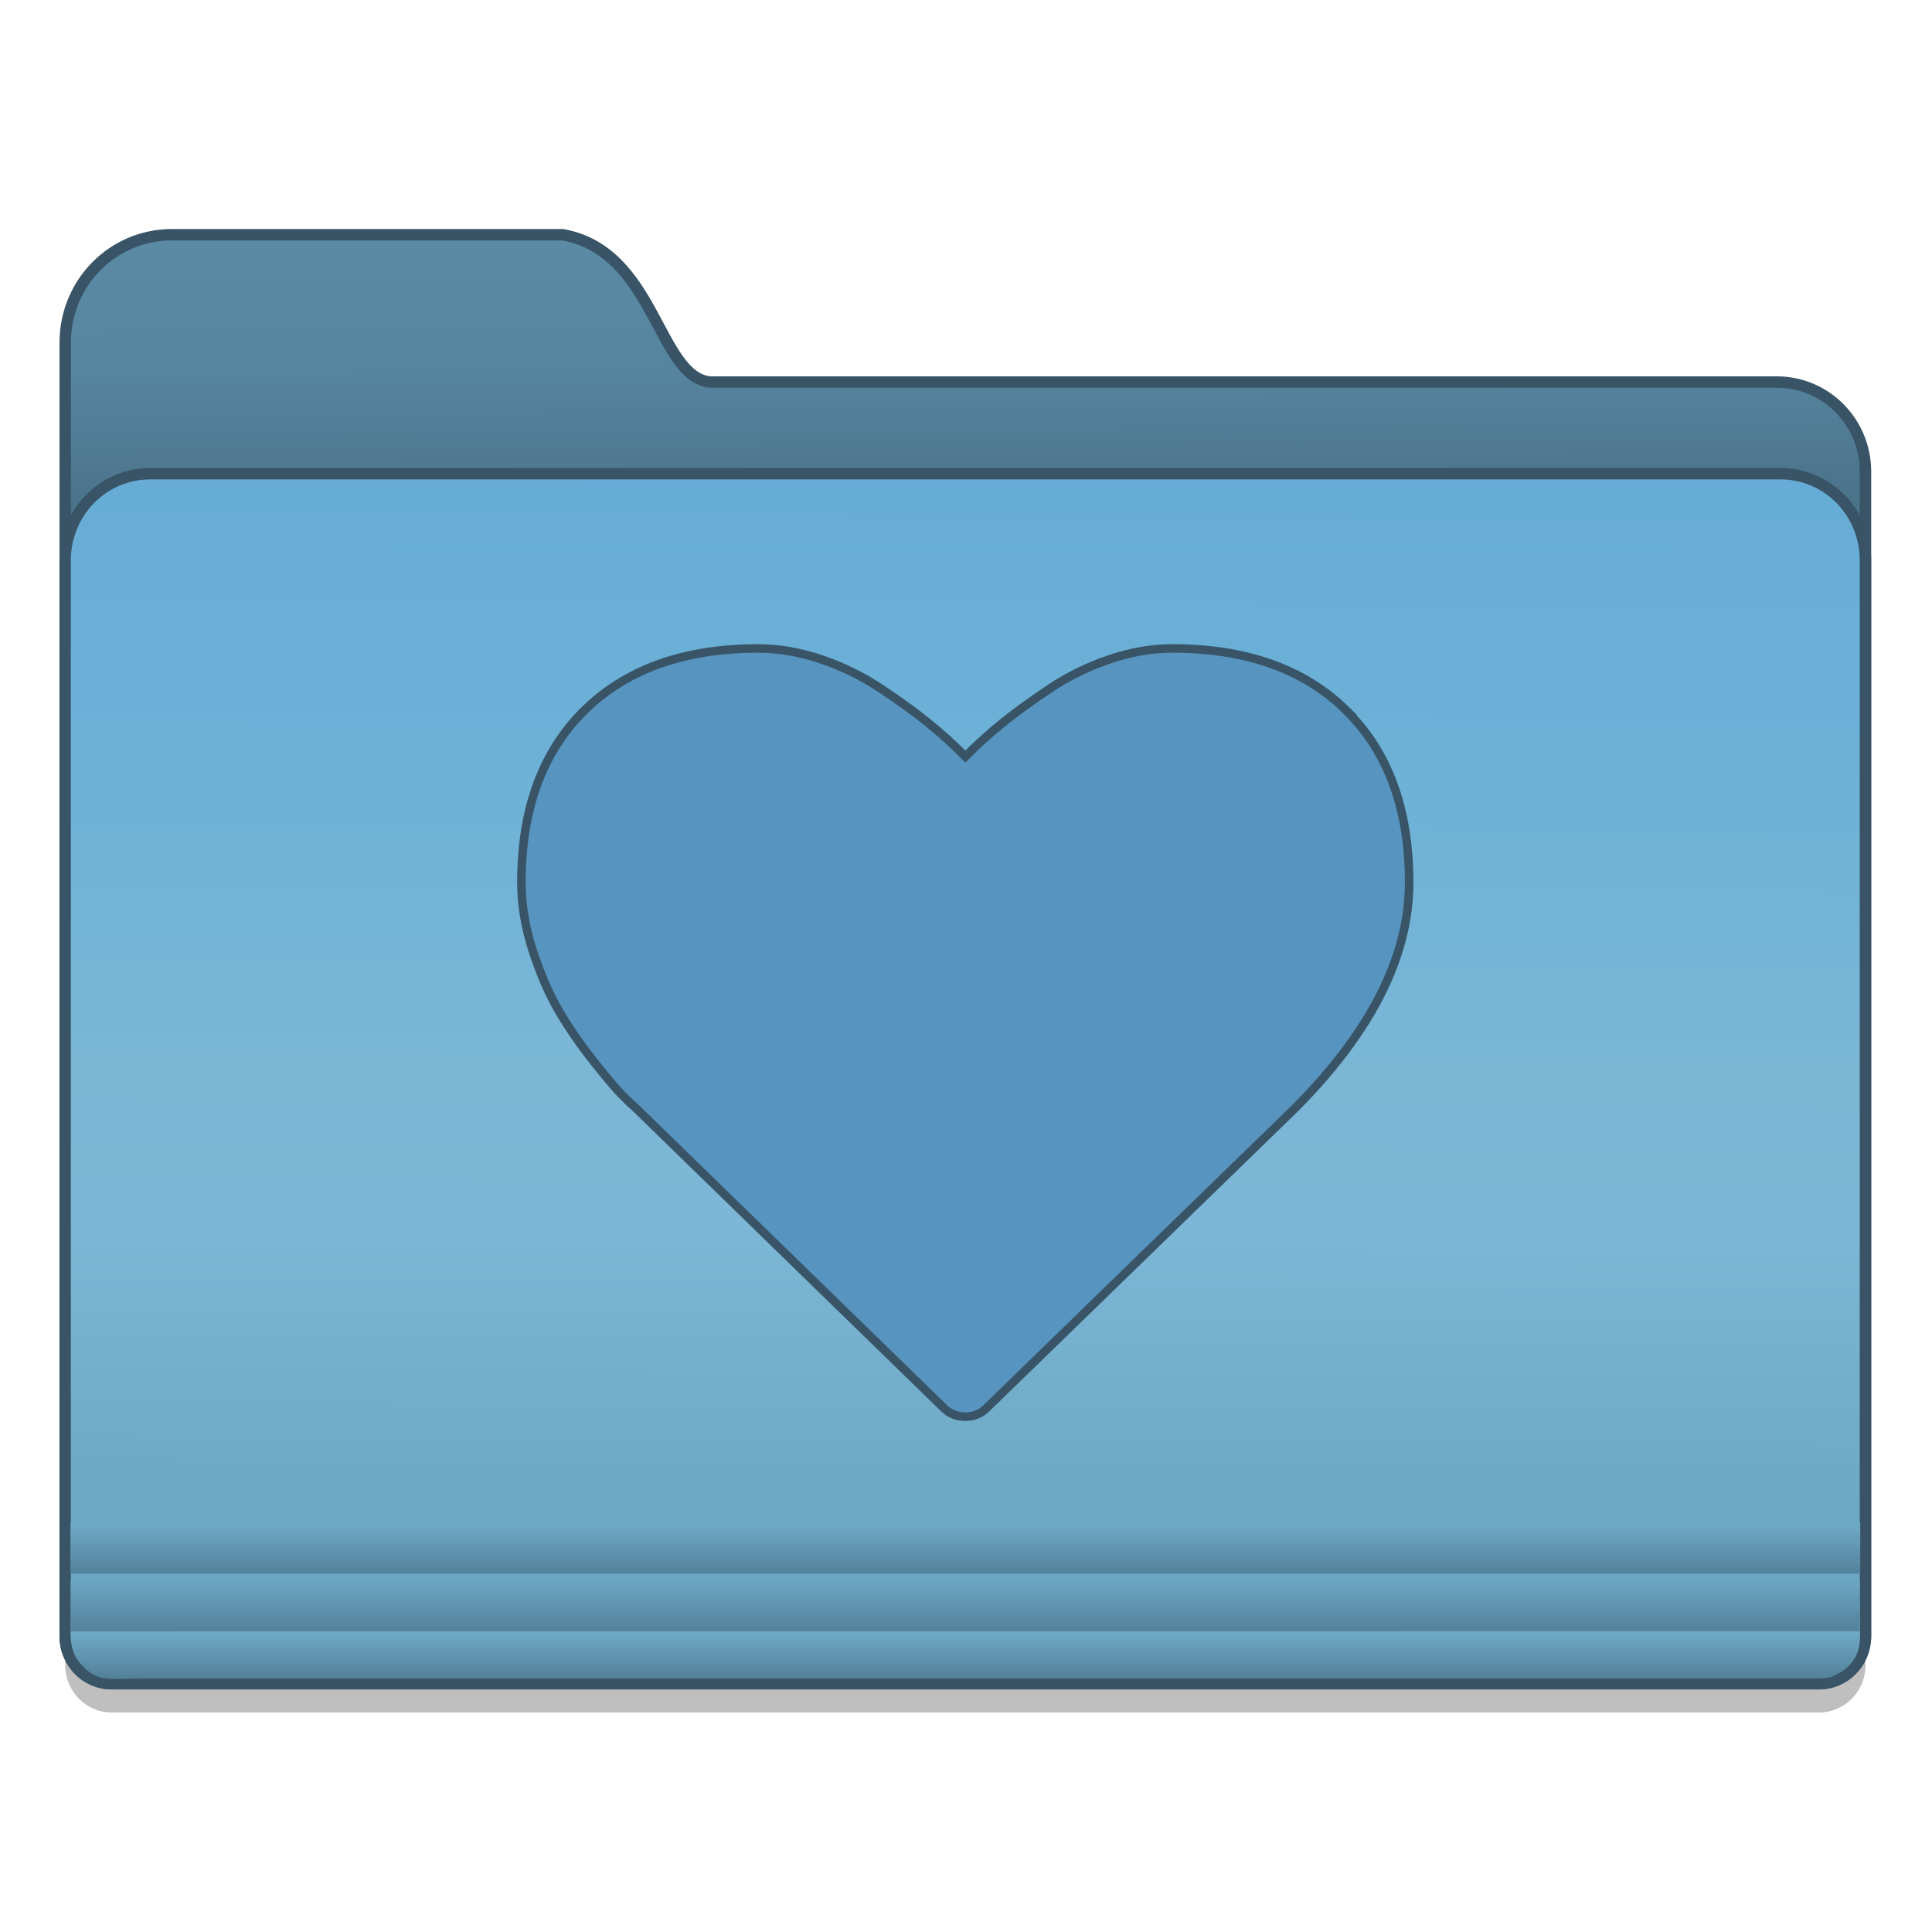 <?xml version="1.0" encoding="UTF-8" standalone="no"?>
<!-- Created with Inkscape (http://www.inkscape.org/) -->

<svg
   xmlns:osb="http://www.openswatchbook.org/uri/2009/osb"
   xmlns:dc="http://purl.org/dc/elements/1.1/"
   xmlns:cc="http://creativecommons.org/ns#"
   xmlns:rdf="http://www.w3.org/1999/02/22-rdf-syntax-ns#"
   xmlns:svg="http://www.w3.org/2000/svg"
   xmlns="http://www.w3.org/2000/svg"
   xmlns:xlink="http://www.w3.org/1999/xlink"
   xmlns:sodipodi="http://sodipodi.sourceforge.net/DTD/sodipodi-0.dtd"
   xmlns:inkscape="http://www.inkscape.org/namespaces/inkscape"
   width="128"
   height="128"
   viewBox="0 0 33.867 33.867"
   version="1.1"
   id="svg8"
   inkscape:version="0.92.4 (5da689c313, 2019-01-14)"
   sodipodi:docname="folder-favorites.svg">
  <defs
     id="defs2">
    <linearGradient
       id="linearGradient6987"
       osb:paint="solid">
      <stop
         style="stop-color:#77d2fb;stop-opacity:1;"
         offset="0"
         id="stop6985" />
    </linearGradient>
    <linearGradient
       osb:paint="solid"
       id="linearGradient6088">
      <stop
         id="stop6086"
         offset="0"
         style="stop-color:#51b3e3;stop-opacity:1;" />
    </linearGradient>
    <linearGradient
       inkscape:collect="always"
       id="linearGradient1065">
      <stop
         style="stop-color:#5a8aa4;stop-opacity:1"
         offset="0"
         id="stop1051" />
      <stop
         id="stop1053"
         offset="0.165"
         style="stop-color:#56859f;stop-opacity:1" />
      <stop
         style="stop-color:#4e7890;stop-opacity:1;"
         offset="0.29"
         id="stop1055" />
      <stop
         style="stop-color:#4a7289;stop-opacity:1"
         offset="0.349"
         id="stop1057" />
      <stop
         id="stop1059"
         offset="0.39"
         style="stop-color:#345a6c;stop-opacity:1" />
      <stop
         id="stop1061"
         offset="0.444"
         style="stop-color:#33586d;stop-opacity:1" />
      <stop
         style="stop-color:#4e88a4;stop-opacity:0;"
         offset="1"
         id="stop1063" />
    </linearGradient>
    <linearGradient
       id="linearGradient1049"
       inkscape:collect="always">
      <stop
         id="stop1036"
         offset="0"
         style="stop-color:#65acd6;stop-opacity:1" />
      <stop
         style="stop-color:#70b3d7;stop-opacity:1"
         offset="0.331"
         id="stop1038" />
      <stop
         style="stop-color:#7bb6d5;stop-opacity:1"
         offset="0.505"
         id="stop1041" />
      <stop
         id="stop1043"
         offset="0.635"
         style="stop-color:#7db7d7;stop-opacity:1" />
      <stop
         style="stop-color:#6ea9c6;stop-opacity:1"
         offset="0.84"
         id="stop1045" />
      <stop
         id="stop1047"
         offset="1"
         style="stop-color:#6aa4c2;stop-opacity:1" />
    </linearGradient>
    <linearGradient
       inkscape:collect="always"
       id="linearGradient4527-7">
      <stop
         style="stop-color:#538099;stop-opacity:1"
         offset="0"
         id="stop4523-5" />
      <stop
         style="stop-color:#6da8c5;stop-opacity:1"
         offset="1"
         id="stop4525-1" />
    </linearGradient>
    <linearGradient
       inkscape:collect="always"
       id="linearGradient4521-1">
      <stop
         style="stop-color:#527f98;stop-opacity:1"
         offset="0"
         id="stop4517-7" />
      <stop
         style="stop-color:#6da8c5;stop-opacity:1"
         offset="1"
         id="stop4519-4" />
    </linearGradient>
    <linearGradient
       id="linearGradient1006-6"
       inkscape:collect="always">
      <stop
         id="stop1002-5"
         offset="0"
         style="stop-color:#527e97;stop-opacity:1" />
      <stop
         id="stop1004-3"
         offset="1"
         style="stop-color:#6da8c5;stop-opacity:1" />
    </linearGradient>
    <linearGradient
       inkscape:collect="always"
       xlink:href="#linearGradient1049"
       id="linearGradient7011-3-8"
       x1="123.074"
       y1="84.321"
       x2="122.682"
       y2="170.787"
       gradientUnits="userSpaceOnUse"
       gradientTransform="matrix(0.241,0,0,0.245,-67.628,250.338)" />
    <linearGradient
       inkscape:collect="always"
       xlink:href="#linearGradient1006-6"
       id="linearGradient1033-6-9"
       x1="70.727"
       y1="113.659"
       x2="70.727"
       y2="110.651"
       gradientUnits="userSpaceOnUse"
       gradientTransform="matrix(0.25,0,0,0.274,-52.319,261.396)" />
    <linearGradient
       inkscape:collect="always"
       xlink:href="#linearGradient4527-7"
       id="linearGradient986-2-7"
       x1="60.903"
       y1="111.37"
       x2="60.903"
       y2="107.453"
       gradientUnits="userSpaceOnUse"
       gradientTransform="matrix(0.252,0,0,0.254,-52.419,263.414)" />
    <linearGradient
       inkscape:collect="always"
       xlink:href="#linearGradient4521-1"
       id="linearGradient994-9-8"
       x1="59.246"
       y1="107.43"
       x2="59.246"
       y2="103.913"
       gradientUnits="userSpaceOnUse"
       gradientTransform="matrix(0.252,0,0,0.254,-52.423,263.414)" />
    <linearGradient
       gradientTransform="matrix(1.006,0,0,1.006,-53.334,-1.825)"
       inkscape:collect="always"
       xlink:href="#linearGradient1065"
       id="linearGradient876"
       x1="7.513"
       y1="267.33"
       x2="7.606"
       y2="281.343"
       gradientUnits="userSpaceOnUse" />
  </defs>
  <sodipodi:namedview
     id="base"
     pagecolor="#ffffff"
     bordercolor="#666666"
     borderopacity="1.0"
     inkscape:pageopacity="0.0"
     inkscape:pageshadow="2"
     inkscape:zoom="1.4142135"
     inkscape:cx="-136.19267"
     inkscape:cy="74.317812"
     inkscape:document-units="mm"
     inkscape:current-layer="layer1"
     showgrid="false"
     inkscape:window-width="1600"
     inkscape:window-height="837"
     inkscape:window-x="-8"
     inkscape:window-y="-8"
     inkscape:window-maximized="1"
     units="px"
     showguides="false" />
  <g
     inkscape:label="Layer 1"
     inkscape:groupmode="layer"
     id="layer1"
     transform="translate(0,-263.133)">
    <g
       id="g1463"
       transform="matrix(0.994,0,0,0.994,52.998,1.814)">
      <g
         transform="matrix(0.51,0,0,0.512,-314.321,-2.603)"
         id="layer1-4-9-22"
         inkscape:label="Capa 1"
         inkscape:transform-center-x="5.4653607"
         inkscape:transform-center-y="-9.4924686"
         style="stroke-width:4.084">
        <g
           transform="translate(0.42,0.035)"
           inkscape:label="Capa 1"
           id="layer1-3-65-0-7"
           style="stroke-width:4.084" />
      </g>
      <g
         transform="matrix(0.51,0,0,0.512,-314.321,-2.579)"
         id="layer1-4-3"
         inkscape:label="Capa 1"
         inkscape:transform-center-x="5.4653607"
         inkscape:transform-center-y="-9.4924686"
         style="stroke-width:4.084">
        <g
           transform="translate(0.42,0.035)"
           inkscape:label="Capa 1"
           id="layer1-3-65-7"
           style="stroke-width:4.084" />
      </g>
      <g
         transform="matrix(0.51,0,0,0.512,-345.516,-44.125)"
         id="layer1-4-9-2"
         inkscape:label="Capa 1"
         inkscape:transform-center-x="5.4653607"
         inkscape:transform-center-y="-9.4924686"
         style="stroke-width:4.084">
        <g
           transform="translate(0.42,0.035)"
           inkscape:label="Capa 1"
           id="layer1-3-65-0-2"
           style="stroke-width:4.084" />
      </g>
      <g
         transform="matrix(0.51,0,0,0.512,-345.516,-44.101)"
         id="layer1-4-7"
         inkscape:label="Capa 1"
         inkscape:transform-center-x="5.4653607"
         inkscape:transform-center-y="-9.4924686"
         style="stroke-width:4.084">
        <g
           transform="translate(0.42,0.035)"
           inkscape:label="Capa 1"
           id="layer1-3-65-3"
           style="stroke-width:4.084" />
      </g>
      <g
         transform="matrix(0.51,0,0,0.512,-314.321,-2.603)"
         id="layer1-4-9"
         inkscape:label="Capa 1"
         inkscape:transform-center-x="5.4653607"
         inkscape:transform-center-y="-9.4924686"
         style="stroke-width:4.084">
        <g
           transform="translate(0.42,0.035)"
           inkscape:label="Capa 1"
           id="layer1-3-65-0"
           style="stroke-width:4.084" />
      </g>
      <g
         transform="matrix(0.51,0,0,0.512,-314.321,-2.579)"
         id="layer1-4"
         inkscape:label="Capa 1"
         inkscape:transform-center-x="5.4653607"
         inkscape:transform-center-y="-9.4924686"
         style="stroke-width:4.084">
        <g
           transform="translate(0.42,0.035)"
           inkscape:label="Capa 1"
           id="layer1-3-65"
           style="stroke-width:4.084" />
      </g>
      <g
         transform="matrix(0.51,0,0,0.512,-326.802,-2.603)"
         id="layer1-4-9-22-47"
         inkscape:label="Capa 1"
         inkscape:transform-center-x="5.4653607"
         inkscape:transform-center-y="-9.4924686"
         style="stroke-width:4.084">
        <g
           transform="translate(0.42,0.035)"
           inkscape:label="Capa 1"
           id="layer1-3-65-0-7-61"
           style="stroke-width:4.084" />
      </g>
      <g
         transform="matrix(0.51,0,0,0.512,-326.802,-2.579)"
         id="layer1-4-3-8"
         inkscape:label="Capa 1"
         inkscape:transform-center-x="5.4653607"
         inkscape:transform-center-y="-9.4924686"
         style="stroke-width:4.084">
        <g
           transform="translate(0.42,0.035)"
           inkscape:label="Capa 1"
           id="layer1-3-65-7-88"
           style="stroke-width:4.084" />
      </g>
      <g
         transform="matrix(0.51,0,0,0.512,-357.997,-44.125)"
         id="layer1-4-9-2-50"
         inkscape:label="Capa 1"
         inkscape:transform-center-x="5.4653607"
         inkscape:transform-center-y="-9.4924686"
         style="stroke-width:4.084">
        <g
           transform="translate(0.42,0.035)"
           inkscape:label="Capa 1"
           id="layer1-3-65-0-2-9"
           style="stroke-width:4.084" />
      </g>
      <g
         transform="matrix(0.51,0,0,0.512,-357.997,-44.101)"
         id="layer1-4-7-35"
         inkscape:label="Capa 1"
         inkscape:transform-center-x="5.4653607"
         inkscape:transform-center-y="-9.4924686"
         style="stroke-width:4.084">
        <g
           transform="translate(0.42,0.035)"
           inkscape:label="Capa 1"
           id="layer1-3-65-3-5"
           style="stroke-width:4.084" />
      </g>
      <g
         transform="matrix(0.51,0,0,0.512,-326.802,-2.603)"
         id="layer1-4-9-1"
         inkscape:label="Capa 1"
         inkscape:transform-center-x="5.4653607"
         inkscape:transform-center-y="-9.4924686"
         style="stroke-width:4.084">
        <g
           transform="translate(0.42,0.035)"
           inkscape:label="Capa 1"
           id="layer1-3-65-0-28"
           style="stroke-width:4.084" />
      </g>
      <g
         transform="matrix(0.51,0,0,0.512,-326.802,-2.579)"
         id="layer1-4-24"
         inkscape:label="Capa 1"
         inkscape:transform-center-x="5.4653607"
         inkscape:transform-center-y="-9.4924686"
         style="stroke-width:4.084">
        <g
           transform="translate(0.42,0.035)"
           inkscape:label="Capa 1"
           id="layer1-3-65-32"
           style="stroke-width:4.084" />
      </g>
      <g
         transform="matrix(0.51,0,0,0.512,-325.64,-2.603)"
         id="layer1-4-9-22-2"
         inkscape:label="Capa 1"
         inkscape:transform-center-x="5.4653607"
         inkscape:transform-center-y="-9.4924686"
         style="stroke-width:4.084">
        <g
           transform="translate(0.42,0.035)"
           inkscape:label="Capa 1"
           id="layer1-3-65-0-7-93"
           style="stroke-width:4.084" />
      </g>
      <g
         transform="matrix(0.51,0,0,0.512,-325.64,-2.579)"
         id="layer1-4-3-4"
         inkscape:label="Capa 1"
         inkscape:transform-center-x="5.4653607"
         inkscape:transform-center-y="-9.4924686"
         style="stroke-width:4.084">
        <g
           transform="translate(0.42,0.035)"
           inkscape:label="Capa 1"
           id="layer1-3-65-7-80"
           style="stroke-width:4.084" />
      </g>
      <g
         transform="matrix(0.51,0,0,0.512,-356.834,-44.125)"
         id="layer1-4-9-2-7"
         inkscape:label="Capa 1"
         inkscape:transform-center-x="5.4653607"
         inkscape:transform-center-y="-9.4924686"
         style="stroke-width:4.084">
        <g
           transform="translate(0.42,0.035)"
           inkscape:label="Capa 1"
           id="layer1-3-65-0-2-1"
           style="stroke-width:4.084" />
      </g>
      <g
         transform="matrix(0.51,0,0,0.512,-356.834,-44.101)"
         id="layer1-4-7-6"
         inkscape:label="Capa 1"
         inkscape:transform-center-x="5.4653607"
         inkscape:transform-center-y="-9.4924686"
         style="stroke-width:4.084">
        <g
           transform="translate(0.42,0.035)"
           inkscape:label="Capa 1"
           id="layer1-3-65-3-13"
           style="stroke-width:4.084" />
      </g>
      <g
         transform="matrix(0.51,0,0,0.512,-325.64,-2.603)"
         id="layer1-4-9-8"
         inkscape:label="Capa 1"
         inkscape:transform-center-x="5.4653607"
         inkscape:transform-center-y="-9.4924686"
         style="stroke-width:4.084">
        <g
           transform="translate(0.42,0.035)"
           inkscape:label="Capa 1"
           id="layer1-3-65-0-0"
           style="stroke-width:4.084" />
      </g>
      <g
         transform="matrix(0.51,0,0,0.512,-325.64,-2.579)"
         id="layer1-4-355"
         inkscape:label="Capa 1"
         inkscape:transform-center-x="5.4653607"
         inkscape:transform-center-y="-9.4924686"
         style="stroke-width:4.084">
        <g
           transform="translate(0.42,0.035)"
           inkscape:label="Capa 1"
           id="layer1-3-65-73"
           style="stroke-width:4.084" />
      </g>
      <path
         inkscape:connector-curvature="0"
         id="path939"
         d=""
         style="fill:#000000;stroke-width:1" />
      <path
         inkscape:connector-curvature="0"
         id="path937"
         d=""
         style="fill:#000000;stroke-width:1" />
      <g
         transform="matrix(0.514,0,0,0.515,-369.647,-4.394)"
         id="layer1-4-9-22-41"
         inkscape:label="Capa 1"
         inkscape:transform-center-x="5.4653607"
         inkscape:transform-center-y="-9.4924686"
         style="stroke-width:4.084">
        <g
           transform="translate(0.42,0.035)"
           inkscape:label="Capa 1"
           id="layer1-3-65-0-7-4"
           style="stroke-width:4.084" />
      </g>
      <g
         transform="matrix(0.514,0,0,0.515,-369.647,-4.37)"
         id="layer1-4-3-7"
         inkscape:label="Capa 1"
         inkscape:transform-center-x="5.4653607"
         inkscape:transform-center-y="-9.4924686"
         style="stroke-width:4.084">
        <g
           transform="translate(0.42,0.035)"
           inkscape:label="Capa 1"
           id="layer1-3-65-7-8"
           style="stroke-width:4.084" />
      </g>
      <g
         transform="matrix(0.514,0,0,0.515,-401.039,-46.179)"
         id="layer1-4-9-2-5"
         inkscape:label="Capa 1"
         inkscape:transform-center-x="5.4653607"
         inkscape:transform-center-y="-9.4924686"
         style="stroke-width:4.084">
        <g
           transform="translate(0.42,0.035)"
           inkscape:label="Capa 1"
           id="layer1-3-65-0-2-3"
           style="stroke-width:4.084" />
      </g>
      <g
         transform="matrix(0.514,0,0,0.515,-401.039,-46.155)"
         id="layer1-4-7-9"
         inkscape:label="Capa 1"
         inkscape:transform-center-x="5.4653607"
         inkscape:transform-center-y="-9.4924686"
         style="stroke-width:4.084">
        <g
           transform="translate(0.42,0.035)"
           inkscape:label="Capa 1"
           id="layer1-3-65-3-9"
           style="stroke-width:4.084" />
      </g>
      <g
         transform="matrix(0.514,0,0,0.515,-369.647,-4.394)"
         id="layer1-4-9-62"
         inkscape:label="Capa 1"
         inkscape:transform-center-x="5.4653607"
         inkscape:transform-center-y="-9.4924686"
         style="stroke-width:4.084">
        <g
           transform="translate(0.42,0.035)"
           inkscape:label="Capa 1"
           id="layer1-3-65-0-5"
           style="stroke-width:4.084" />
      </g>
      <g
         transform="matrix(0.514,0,0,0.515,-369.647,-4.37)"
         id="layer1-4-6"
         inkscape:label="Capa 1"
         inkscape:transform-center-x="5.4653607"
         inkscape:transform-center-y="-9.4924686"
         style="stroke-width:4.084">
        <g
           transform="translate(0.42,0.035)"
           inkscape:label="Capa 1"
           id="layer1-3-65-30"
           style="stroke-width:4.084" />
      </g>
      <g
         transform="matrix(0.514,0,0,0.515,-416.716,-4.445)"
         id="layer1-4-9-22-6"
         inkscape:label="Capa 1"
         inkscape:transform-center-x="5.4653607"
         inkscape:transform-center-y="-9.4924686"
         style="stroke-width:4.084">
        <g
           transform="translate(0.42,0.035)"
           inkscape:label="Capa 1"
           id="layer1-3-65-0-7-6"
           style="stroke-width:4.084" />
      </g>
      <g
         transform="matrix(0.514,0,0,0.515,-416.716,-4.421)"
         id="layer1-4-3-9"
         inkscape:label="Capa 1"
         inkscape:transform-center-x="5.4653607"
         inkscape:transform-center-y="-9.4924686"
         style="stroke-width:4.084">
        <g
           transform="translate(0.42,0.035)"
           inkscape:label="Capa 1"
           id="layer1-3-65-7-9"
           style="stroke-width:4.084" />
      </g>
      <g
         transform="matrix(0.514,0,0,0.515,-448.108,-46.23)"
         id="layer1-4-9-2-8"
         inkscape:label="Capa 1"
         inkscape:transform-center-x="5.4653607"
         inkscape:transform-center-y="-9.4924686"
         style="stroke-width:4.084">
        <g
           transform="translate(0.42,0.035)"
           inkscape:label="Capa 1"
           id="layer1-3-65-0-2-0"
           style="stroke-width:4.084" />
      </g>
      <g
         transform="matrix(0.514,0,0,0.515,-448.108,-46.206)"
         id="layer1-4-7-2"
         inkscape:label="Capa 1"
         inkscape:transform-center-x="5.4653607"
         inkscape:transform-center-y="-9.4924686"
         style="stroke-width:4.084">
        <g
           transform="translate(0.42,0.035)"
           inkscape:label="Capa 1"
           id="layer1-3-65-3-3"
           style="stroke-width:4.084" />
      </g>
      <g
         transform="matrix(0.514,0,0,0.515,-416.716,-4.445)"
         id="layer1-4-9-5"
         inkscape:label="Capa 1"
         inkscape:transform-center-x="5.4653607"
         inkscape:transform-center-y="-9.4924686"
         style="stroke-width:4.084">
        <g
           transform="translate(0.42,0.035)"
           inkscape:label="Capa 1"
           id="layer1-3-65-0-4"
           style="stroke-width:4.084" />
      </g>
      <g
         transform="matrix(0.514,0,0,0.515,-416.716,-4.421)"
         id="layer1-4-2"
         inkscape:label="Capa 1"
         inkscape:transform-center-x="5.4653607"
         inkscape:transform-center-y="-9.4924686"
         style="stroke-width:4.084">
        <g
           transform="translate(0.42,0.035)"
           inkscape:label="Capa 1"
           id="layer1-3-65-6"
           style="stroke-width:4.084" />
      </g>
      <g
         transform="matrix(0.517,0,0,0.518,-344.937,26.898)"
         id="layer1-4-9-22-1"
         inkscape:label="Capa 1"
         inkscape:transform-center-x="5.4653607"
         inkscape:transform-center-y="-9.4924686"
         style="stroke-width:4.084">
        <g
           transform="translate(0.42,0.035)"
           inkscape:label="Capa 1"
           id="layer1-3-65-0-7-7"
           style="stroke-width:4.084" />
      </g>
      <g
         transform="matrix(0.517,0,0,0.518,-344.937,26.922)"
         id="layer1-4-3-5"
         inkscape:label="Capa 1"
         inkscape:transform-center-x="5.4653607"
         inkscape:transform-center-y="-9.4924686"
         style="stroke-width:4.084">
        <g
           transform="translate(0.42,0.035)"
           inkscape:label="Capa 1"
           id="layer1-3-65-7-2"
           style="stroke-width:4.084" />
      </g>
      <g
         transform="matrix(0.517,0,0,0.518,-376.528,-15.152)"
         id="layer1-4-9-2-2"
         inkscape:label="Capa 1"
         inkscape:transform-center-x="5.4653607"
         inkscape:transform-center-y="-9.4924686"
         style="stroke-width:4.084">
        <g
           transform="translate(0.42,0.035)"
           inkscape:label="Capa 1"
           id="layer1-3-65-0-2-2"
           style="stroke-width:4.084" />
      </g>
      <g
         transform="matrix(0.517,0,0,0.518,-376.528,-15.128)"
         id="layer1-4-7-3"
         inkscape:label="Capa 1"
         inkscape:transform-center-x="5.4653607"
         inkscape:transform-center-y="-9.4924686"
         style="stroke-width:4.084">
        <g
           transform="translate(0.42,0.035)"
           inkscape:label="Capa 1"
           id="layer1-3-65-3-7"
           style="stroke-width:4.084" />
      </g>
      <g
         transform="matrix(0.517,0,0,0.518,-344.937,26.898)"
         id="layer1-4-9-6"
         inkscape:label="Capa 1"
         inkscape:transform-center-x="5.4653607"
         inkscape:transform-center-y="-9.4924686"
         style="stroke-width:4.084">
        <g
           transform="translate(0.42,0.035)"
           inkscape:label="Capa 1"
           id="layer1-3-65-0-9"
           style="stroke-width:4.084" />
      </g>
      <g
         transform="matrix(0.517,0,0,0.518,-344.937,26.922)"
         id="layer1-4-20"
         inkscape:label="Capa 1"
         inkscape:transform-center-x="5.4653607"
         inkscape:transform-center-y="-9.4924686"
         style="stroke-width:4.084">
        <g
           transform="translate(0.42,0.035)"
           inkscape:label="Capa 1"
           id="layer1-3-65-9"
           style="stroke-width:4.084" />
      </g>
      <g
         transform="matrix(0.517,0,0,0.518,-388.612,26.847)"
         id="layer1-4-9-22-4"
         inkscape:label="Capa 1"
         inkscape:transform-center-x="5.4653607"
         inkscape:transform-center-y="-9.4924686"
         style="stroke-width:4.084">
        <g
           transform="translate(0.42,0.035)"
           inkscape:label="Capa 1"
           id="layer1-3-65-0-7-9"
           style="stroke-width:4.084" />
      </g>
      <g
         transform="matrix(0.517,0,0,0.518,-388.612,26.871)"
         id="layer1-4-3-0"
         inkscape:label="Capa 1"
         inkscape:transform-center-x="5.4653607"
         inkscape:transform-center-y="-9.4924686"
         style="stroke-width:4.084">
        <g
           transform="translate(0.42,0.035)"
           inkscape:label="Capa 1"
           id="layer1-3-65-7-4"
           style="stroke-width:4.084" />
      </g>
      <g
         transform="matrix(0.517,0,0,0.518,-420.203,-15.203)"
         id="layer1-4-9-2-3"
         inkscape:label="Capa 1"
         inkscape:transform-center-x="5.4653607"
         inkscape:transform-center-y="-9.4924686"
         style="stroke-width:4.084">
        <g
           transform="translate(0.42,0.035)"
           inkscape:label="Capa 1"
           id="layer1-3-65-0-2-0-6"
           style="stroke-width:4.084" />
      </g>
      <g
         transform="matrix(0.517,0,0,0.518,-420.203,-15.179)"
         id="layer1-4-7-0"
         inkscape:label="Capa 1"
         inkscape:transform-center-x="5.4653607"
         inkscape:transform-center-y="-9.4924686"
         style="stroke-width:4.084">
        <g
           transform="translate(0.42,0.035)"
           inkscape:label="Capa 1"
           id="layer1-3-65-3-1"
           style="stroke-width:4.084" />
      </g>
      <g
         transform="matrix(0.517,0,0,0.518,-388.612,26.847)"
         id="layer1-4-9-3"
         inkscape:label="Capa 1"
         inkscape:transform-center-x="5.4653607"
         inkscape:transform-center-y="-9.4924686"
         style="stroke-width:4.084">
        <g
           transform="translate(0.42,0.035)"
           inkscape:label="Capa 1"
           id="layer1-3-65-0-74"
           style="stroke-width:4.084" />
      </g>
      <g
         transform="matrix(0.517,0,0,0.518,-388.612,26.871)"
         id="layer1-4-35"
         inkscape:label="Capa 1"
         inkscape:transform-center-x="5.4653607"
         inkscape:transform-center-y="-9.4924686"
         style="stroke-width:4.084">
        <g
           transform="translate(0.42,0.035)"
           inkscape:label="Capa 1"
           id="layer1-3-65-2"
           style="stroke-width:4.084" />
      </g>
      <path
         inkscape:connector-curvature="0"
         style="opacity:0.25;fill:#000000;fill-opacity:1;stroke:none;stroke-width:0.192;stroke-miterlimit:4;stroke-dasharray:none;stroke-opacity:1"
         d="m -50.288,267.543 c -1.041,0 -1.88,0.848 -1.88,1.903 v 2.279 1.562 0.754 6.362 1.524 9.64 0.692 c 0,0.464 0.366,0.838 0.821,0.838 h 0.678 28.751 0.678 c 0.455,0 0.821,-0.374 0.821,-0.838 v -0.692 -9.64 -1.524 -7.116 -1.562 c 0,-0.878 -0.698,-1.584 -1.565,-1.584 h -18.808 c -0.929,-0.087 -0.969,-2.308 -2.603,-2.598 z"
         id="path1228-0" />
      <path
         id="path7028-3-8"
         d="m -50.288,267.036 c -1.041,0 -1.88,0.848 -1.88,1.903 v 2.279 1.562 0.754 6.362 1.524 9.64 0.692 c 0,0.464 0.366,0.838 0.821,0.838 h 0.678 28.751 0.678 c 0.455,0 0.821,-0.374 0.821,-0.838 v -0.692 -9.64 -1.524 -7.116 -1.562 c 0,-0.878 -0.698,-1.584 -1.565,-1.584 h -18.808 c -0.929,-0.087 -0.969,-2.308 -2.603,-2.598 z"
         style="fill:url(#linearGradient876);fill-opacity:1;stroke:#385466;stroke-width:0.201;stroke-miterlimit:4;stroke-dasharray:none;stroke-opacity:1"
         inkscape:connector-curvature="0" />
      <path
         style="fill:url(#linearGradient7011-3-8);fill-opacity:1;stroke:#385466;stroke-width:0.201;stroke-miterlimit:4;stroke-dasharray:none;stroke-opacity:1"
         d="m -50.669,271.25 c -0.831,0 -1.5,0.683 -1.5,1.53 v 7.115 11.164 0.692 c 0,0.464 0.366,0.838 0.821,0.838 h 0.678 28.751 0.678 c 0.455,0 0.821,-0.374 0.821,-0.838 v -0.692 -11.164 -7.115 c 0,-0.848 -0.669,-1.53 -1.5,-1.53 z"
         id="rect5176-9-4"
         inkscape:connector-curvature="0" />
      <path
         sodipodi:nodetypes="csasccsaaascc"
         inkscape:connector-curvature="0"
         id="path1020-0-9"
         d="m -52.068,291.447 -0.003,0.232 c -0.002,0.183 0.027,0.377 0.139,0.516 0.139,0.173 0.293,0.31 0.592,0.308 l 0.762,-0.005 h 28.574 0.674 c 0.297,0 0.293,-0.023 0.424,-0.084 0.095,-0.045 0.179,-0.117 0.246,-0.199 0.053,-0.066 0.091,-0.146 0.115,-0.228 0.029,-0.1 0.028,-0.193 0.029,-0.31 l 0.003,-0.231 z"
         style="fill:url(#linearGradient1033-6-9);fill-opacity:1;stroke:none;stroke-width:0.192;stroke-miterlimit:4;stroke-dasharray:none;stroke-opacity:1" />
      <path
         inkscape:connector-curvature="0"
         id="path966-9-2"
         d="m -52.075,289.749 v 0.899 h 31.563 v -0.899 z"
         style="fill:url(#linearGradient994-9-8);fill-opacity:1;stroke:none;stroke-width:0.192;stroke-miterlimit:4;stroke-dasharray:none;stroke-opacity:1" />
      <path
         sodipodi:nodetypes="ccsccsccc"
         inkscape:connector-curvature="0"
         id="path973-3-5"
         d="m -52.072,290.763 v 0.122 0.692 c 0,0.029 -8.63e-4,0.06 0.002,0.089 l 31.549,-0.004 c 0.003,-0.028 0.003,-0.056 0.003,-0.085 v -0.692 -0.122 z"
         style="fill:url(#linearGradient986-2-7);fill-opacity:1;stroke:none;stroke-width:0.192;stroke-miterlimit:4;stroke-dasharray:none;stroke-opacity:1" />
      <path
         id="path917"
         d="m -29.574,275.426 c -0.74,-0.729 -1.762,-1.094 -3.067,-1.094 -0.361,0 -0.73,0.063 -1.105,0.19 -0.376,0.126 -0.725,0.297 -1.048,0.512 -0.323,0.215 -0.601,0.416 -0.835,0.604 -0.233,0.188 -0.454,0.388 -0.664,0.6 -0.21,-0.212 -0.431,-0.412 -0.664,-0.6 -0.233,-0.188 -0.511,-0.39 -0.835,-0.604 -0.323,-0.215 -0.673,-0.385 -1.049,-0.512 -0.376,-0.126 -0.744,-0.19 -1.105,-0.19 -1.305,0 -2.327,0.365 -3.067,1.094 -0.74,0.729 -1.11,1.74 -1.11,3.034 0,0.394 0.068,0.8 0.205,1.217 0.137,0.417 0.293,0.773 0.467,1.067 0.175,0.294 0.373,0.581 0.594,0.86 0.221,0.279 0.383,0.472 0.485,0.578 0.102,0.106 0.182,0.182 0.24,0.229 l 5.452,5.31 c 0.105,0.106 0.233,0.159 0.384,0.159 0.151,0 0.28,-0.053 0.384,-0.159 l 5.444,-5.292 c 1.334,-1.346 2.001,-2.669 2.001,-3.969 0,-1.294 -0.37,-2.305 -1.11,-3.034 z"
         style="fill:#5794bf;fill-opacity:1;stroke:#385466;stroke-width:0.15;stroke-miterlimit:4;stroke-dasharray:none;stroke-opacity:1"
         inkscape:connector-curvature="0" />
    </g>
  </g>
</svg>
